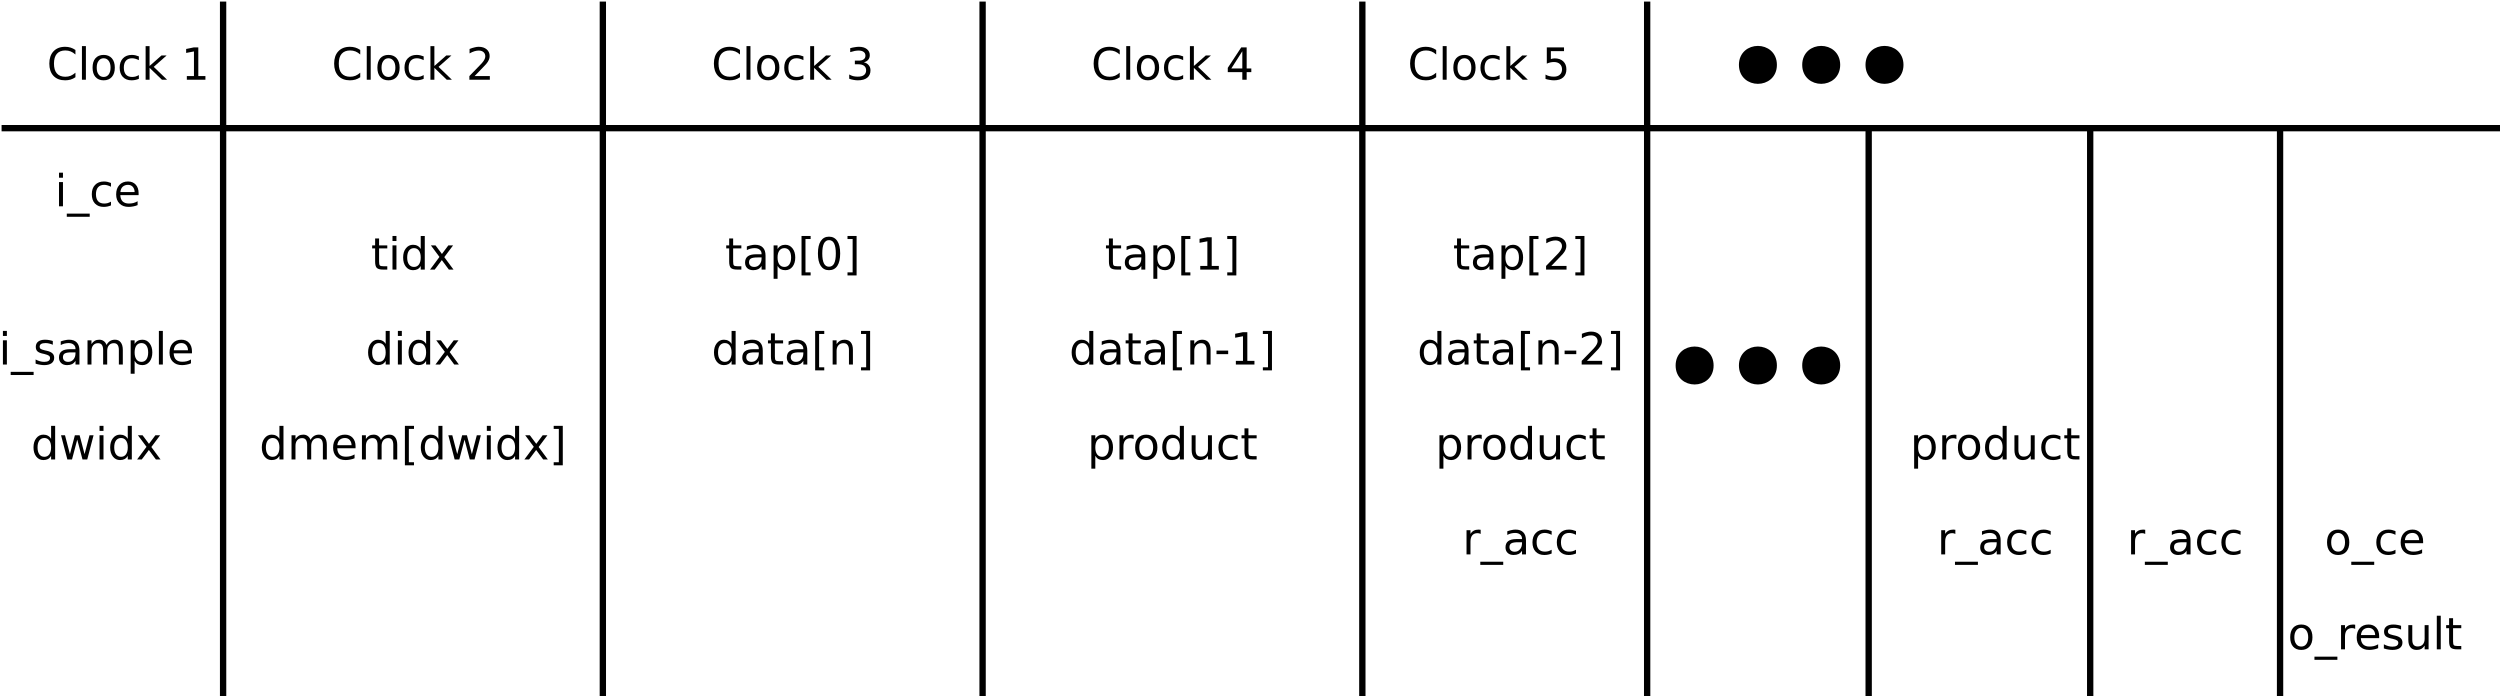 <?xml version="1.0" encoding="UTF-8"?>
<svg xmlns="http://www.w3.org/2000/svg" xmlns:xlink="http://www.w3.org/1999/xlink" width="395pt" height="110pt" viewBox="0 0 395 110" version="1.1">
<defs>
<g>
<symbol overflow="visible" id="glyph0-0">
<path style="stroke:none;" d="M 0.344 1.234 L 0.344 -4.938 L 3.844 -4.938 L 3.844 1.234 Z M 0.734 0.844 L 3.453 0.844 L 3.453 -4.547 L 0.734 -4.547 Z M 0.734 0.844 "/>
</symbol>
<symbol overflow="visible" id="glyph0-1">
<path style="stroke:none;" d="M 0.656 -3.828 L 1.281 -3.828 L 1.281 0 L 0.656 0 Z M 0.656 -5.312 L 1.281 -5.312 L 1.281 -4.516 L 0.656 -4.516 Z M 0.656 -5.312 "/>
</symbol>
<symbol overflow="visible" id="glyph0-2">
<path style="stroke:none;" d="M 3.562 1.156 L 3.562 1.656 L -0.062 1.656 L -0.062 1.156 Z M 3.562 1.156 "/>
</symbol>
<symbol overflow="visible" id="glyph0-3">
<path style="stroke:none;" d="M 3.422 -3.688 L 3.422 -3.094 C 3.234 -3.188 3.051 -3.258 2.875 -3.312 C 2.695 -3.363 2.52 -3.391 2.344 -3.391 C 1.926 -3.391 1.602 -3.258 1.375 -3 C 1.156 -2.738 1.047 -2.375 1.047 -1.906 C 1.047 -1.438 1.156 -1.07 1.375 -0.812 C 1.602 -0.562 1.926 -0.438 2.344 -0.438 C 2.52 -0.438 2.695 -0.457 2.875 -0.5 C 3.051 -0.551 3.234 -0.629 3.422 -0.734 L 3.422 -0.141 C 3.242 -0.066 3.062 -0.008 2.875 0.031 C 2.688 0.07 2.484 0.094 2.266 0.094 C 1.691 0.094 1.234 -0.082 0.891 -0.438 C 0.555 -0.801 0.391 -1.289 0.391 -1.906 C 0.391 -2.531 0.562 -3.02 0.906 -3.375 C 1.25 -3.738 1.719 -3.922 2.312 -3.922 C 2.5 -3.922 2.688 -3.898 2.875 -3.859 C 3.062 -3.816 3.242 -3.758 3.422 -3.688 Z M 3.422 -3.688 "/>
</symbol>
<symbol overflow="visible" id="glyph0-4">
<path style="stroke:none;" d="M 3.938 -2.078 L 3.938 -1.766 L 1.047 -1.766 C 1.066 -1.328 1.191 -0.992 1.422 -0.766 C 1.66 -0.547 1.988 -0.438 2.406 -0.438 C 2.645 -0.438 2.879 -0.461 3.109 -0.516 C 3.336 -0.578 3.562 -0.672 3.781 -0.797 L 3.781 -0.188 C 3.562 -0.094 3.332 -0.023 3.094 0.016 C 2.852 0.066 2.613 0.094 2.375 0.094 C 1.758 0.094 1.273 -0.082 0.922 -0.438 C 0.566 -0.789 0.391 -1.27 0.391 -1.875 C 0.391 -2.5 0.555 -2.992 0.891 -3.359 C 1.234 -3.734 1.691 -3.922 2.266 -3.922 C 2.773 -3.922 3.18 -3.754 3.484 -3.422 C 3.785 -3.086 3.938 -2.641 3.938 -2.078 Z M 3.312 -2.25 C 3.301 -2.594 3.203 -2.867 3.016 -3.078 C 2.828 -3.285 2.578 -3.391 2.266 -3.391 C 1.922 -3.391 1.641 -3.289 1.422 -3.094 C 1.211 -2.895 1.094 -2.613 1.062 -2.25 Z M 3.312 -2.25 "/>
</symbol>
<symbol overflow="visible" id="glyph0-5">
<path style="stroke:none;" d="M 3.094 -3.719 L 3.094 -3.125 C 2.914 -3.207 2.734 -3.27 2.547 -3.312 C 2.359 -3.363 2.16 -3.391 1.953 -3.391 C 1.641 -3.391 1.406 -3.344 1.25 -3.25 C 1.094 -3.156 1.016 -3.008 1.016 -2.812 C 1.016 -2.664 1.066 -2.551 1.172 -2.469 C 1.285 -2.395 1.516 -2.316 1.859 -2.234 L 2.078 -2.188 C 2.516 -2.094 2.828 -1.957 3.016 -1.781 C 3.211 -1.613 3.312 -1.375 3.312 -1.062 C 3.312 -0.695 3.172 -0.41 2.891 -0.203 C 2.609 -0.004 2.219 0.094 1.719 0.094 C 1.52 0.094 1.305 0.07 1.078 0.031 C 0.859 0 0.625 -0.055 0.375 -0.141 L 0.375 -0.797 C 0.613 -0.672 0.844 -0.578 1.062 -0.516 C 1.289 -0.453 1.516 -0.422 1.734 -0.422 C 2.035 -0.422 2.266 -0.473 2.422 -0.578 C 2.578 -0.68 2.656 -0.828 2.656 -1.016 C 2.656 -1.18 2.598 -1.305 2.484 -1.391 C 2.367 -1.484 2.117 -1.578 1.734 -1.672 L 1.516 -1.719 C 1.117 -1.801 0.832 -1.926 0.656 -2.094 C 0.488 -2.258 0.406 -2.492 0.406 -2.797 C 0.406 -3.148 0.531 -3.426 0.781 -3.625 C 1.039 -3.82 1.406 -3.922 1.875 -3.922 C 2.102 -3.922 2.32 -3.898 2.531 -3.859 C 2.738 -3.828 2.926 -3.781 3.094 -3.719 Z M 3.094 -3.719 "/>
</symbol>
<symbol overflow="visible" id="glyph0-6">
<path style="stroke:none;" d="M 2.406 -1.922 C 1.895 -1.922 1.539 -1.863 1.344 -1.75 C 1.145 -1.633 1.047 -1.438 1.047 -1.156 C 1.047 -0.938 1.117 -0.758 1.266 -0.625 C 1.41 -0.488 1.613 -0.422 1.875 -0.422 C 2.219 -0.422 2.492 -0.547 2.703 -0.797 C 2.922 -1.047 3.031 -1.375 3.031 -1.781 L 3.031 -1.922 Z M 3.656 -2.188 L 3.656 0 L 3.031 0 L 3.031 -0.578 C 2.883 -0.348 2.703 -0.176 2.484 -0.062 C 2.273 0.039 2.016 0.094 1.703 0.094 C 1.305 0.094 0.992 -0.016 0.766 -0.234 C 0.535 -0.453 0.422 -0.742 0.422 -1.109 C 0.422 -1.547 0.562 -1.875 0.844 -2.094 C 1.133 -2.312 1.566 -2.422 2.141 -2.422 L 3.031 -2.422 L 3.031 -2.484 C 3.031 -2.766 2.93 -2.984 2.734 -3.141 C 2.547 -3.305 2.281 -3.391 1.938 -3.391 C 1.719 -3.391 1.504 -3.363 1.297 -3.312 C 1.086 -3.258 0.891 -3.18 0.703 -3.078 L 0.703 -3.656 C 0.93 -3.738 1.156 -3.801 1.375 -3.844 C 1.594 -3.895 1.801 -3.922 2 -3.922 C 2.551 -3.922 2.961 -3.773 3.234 -3.484 C 3.516 -3.203 3.656 -2.77 3.656 -2.188 Z M 3.656 -2.188 "/>
</symbol>
<symbol overflow="visible" id="glyph0-7">
<path style="stroke:none;" d="M 3.641 -3.094 C 3.797 -3.375 3.984 -3.582 4.203 -3.719 C 4.422 -3.852 4.68 -3.922 4.984 -3.922 C 5.379 -3.922 5.68 -3.781 5.891 -3.5 C 6.109 -3.219 6.219 -2.82 6.219 -2.312 L 6.219 0 L 5.594 0 L 5.594 -2.297 C 5.594 -2.66 5.523 -2.93 5.391 -3.109 C 5.266 -3.285 5.066 -3.375 4.797 -3.375 C 4.473 -3.375 4.219 -3.266 4.031 -3.047 C 3.844 -2.828 3.75 -2.531 3.75 -2.156 L 3.75 0 L 3.109 0 L 3.109 -2.297 C 3.109 -2.66 3.039 -2.93 2.906 -3.109 C 2.781 -3.285 2.582 -3.375 2.312 -3.375 C 1.988 -3.375 1.734 -3.266 1.547 -3.047 C 1.359 -2.828 1.266 -2.531 1.266 -2.156 L 1.266 0 L 0.641 0 L 0.641 -3.828 L 1.266 -3.828 L 1.266 -3.234 C 1.41 -3.461 1.582 -3.633 1.781 -3.75 C 1.977 -3.863 2.219 -3.922 2.5 -3.922 C 2.781 -3.922 3.016 -3.848 3.203 -3.703 C 3.398 -3.566 3.547 -3.363 3.641 -3.094 Z M 3.641 -3.094 "/>
</symbol>
<symbol overflow="visible" id="glyph0-8">
<path style="stroke:none;" d="M 1.266 -0.578 L 1.266 1.453 L 0.641 1.453 L 0.641 -3.828 L 1.266 -3.828 L 1.266 -3.25 C 1.398 -3.477 1.566 -3.645 1.766 -3.75 C 1.973 -3.863 2.211 -3.922 2.484 -3.922 C 2.953 -3.922 3.332 -3.734 3.625 -3.359 C 3.914 -2.992 4.062 -2.508 4.062 -1.906 C 4.062 -1.312 3.914 -0.828 3.625 -0.453 C 3.332 -0.086 2.953 0.094 2.484 0.094 C 2.211 0.094 1.973 0.039 1.766 -0.062 C 1.566 -0.176 1.398 -0.348 1.266 -0.578 Z M 3.406 -1.906 C 3.406 -2.375 3.312 -2.738 3.125 -3 C 2.938 -3.258 2.676 -3.391 2.344 -3.391 C 2.008 -3.391 1.742 -3.258 1.547 -3 C 1.359 -2.738 1.266 -2.375 1.266 -1.906 C 1.266 -1.445 1.359 -1.082 1.547 -0.812 C 1.742 -0.551 2.008 -0.422 2.344 -0.422 C 2.676 -0.422 2.938 -0.551 3.125 -0.812 C 3.312 -1.082 3.406 -1.445 3.406 -1.906 Z M 3.406 -1.906 "/>
</symbol>
<symbol overflow="visible" id="glyph0-9">
<path style="stroke:none;" d="M 0.656 -5.312 L 1.281 -5.312 L 1.281 0 L 0.656 0 Z M 0.656 -5.312 "/>
</symbol>
<symbol overflow="visible" id="glyph0-10">
<path style="stroke:none;" d="M 1.281 -4.922 L 1.281 -3.828 L 2.578 -3.828 L 2.578 -3.344 L 1.281 -3.344 L 1.281 -1.266 C 1.281 -0.953 1.32 -0.75 1.406 -0.656 C 1.488 -0.57 1.664 -0.531 1.938 -0.531 L 2.578 -0.531 L 2.578 0 L 1.938 0 C 1.445 0 1.109 -0.086 0.922 -0.266 C 0.742 -0.453 0.656 -0.785 0.656 -1.266 L 0.656 -3.344 L 0.188 -3.344 L 0.188 -3.828 L 0.656 -3.828 L 0.656 -4.922 Z M 1.281 -4.922 "/>
</symbol>
<symbol overflow="visible" id="glyph0-11">
<path style="stroke:none;" d="M 3.172 -3.25 L 3.172 -5.312 L 3.812 -5.312 L 3.812 0 L 3.172 0 L 3.172 -0.578 C 3.047 -0.348 2.879 -0.176 2.672 -0.062 C 2.473 0.039 2.234 0.094 1.953 0.094 C 1.492 0.094 1.117 -0.086 0.828 -0.453 C 0.535 -0.828 0.391 -1.312 0.391 -1.906 C 0.391 -2.508 0.535 -2.992 0.828 -3.359 C 1.117 -3.734 1.492 -3.922 1.953 -3.922 C 2.234 -3.922 2.473 -3.863 2.672 -3.75 C 2.879 -3.645 3.047 -3.477 3.172 -3.25 Z M 1.031 -1.906 C 1.031 -1.445 1.125 -1.082 1.312 -0.812 C 1.508 -0.551 1.773 -0.422 2.109 -0.422 C 2.441 -0.422 2.703 -0.551 2.891 -0.812 C 3.078 -1.082 3.172 -1.445 3.172 -1.906 C 3.172 -2.375 3.078 -2.738 2.891 -3 C 2.703 -3.258 2.441 -3.391 2.109 -3.391 C 1.773 -3.391 1.508 -3.258 1.312 -3 C 1.125 -2.738 1.031 -2.375 1.031 -1.906 Z M 1.031 -1.906 "/>
</symbol>
<symbol overflow="visible" id="glyph0-12">
<path style="stroke:none;" d="M 3.844 -3.828 L 2.453 -1.969 L 3.906 0 L 3.172 0 L 2.062 -1.5 L 0.938 0 L 0.203 0 L 1.688 -2 L 0.328 -3.828 L 1.062 -3.828 L 2.078 -2.469 L 3.094 -3.828 Z M 3.844 -3.828 "/>
</symbol>
<symbol overflow="visible" id="glyph0-13">
<path style="stroke:none;" d="M 0.609 -5.312 L 2.047 -5.312 L 2.047 -4.828 L 1.234 -4.828 L 1.234 0.438 L 2.047 0.438 L 2.047 0.922 L 0.609 0.922 Z M 0.609 -5.312 "/>
</symbol>
<symbol overflow="visible" id="glyph0-14">
<path style="stroke:none;" d="M 0.297 -3.828 L 0.922 -3.828 L 1.703 -0.844 L 2.484 -3.828 L 3.234 -3.828 L 4.016 -0.844 L 4.797 -3.828 L 5.438 -3.828 L 4.438 0 L 3.688 0 L 2.859 -3.141 L 2.031 0 L 1.297 0 Z M 0.297 -3.828 "/>
</symbol>
<symbol overflow="visible" id="glyph0-15">
<path style="stroke:none;" d="M 2.125 -5.312 L 2.125 0.922 L 0.688 0.922 L 0.688 0.438 L 1.5 0.438 L 1.5 -4.828 L 0.688 -4.828 L 0.688 -5.312 Z M 2.125 -5.312 "/>
</symbol>
<symbol overflow="visible" id="glyph0-16">
<path style="stroke:none;" d="M 2.219 -4.656 C 1.863 -4.656 1.598 -4.477 1.422 -4.125 C 1.242 -3.77 1.156 -3.242 1.156 -2.547 C 1.156 -1.848 1.242 -1.32 1.422 -0.969 C 1.598 -0.625 1.863 -0.453 2.219 -0.453 C 2.582 -0.453 2.852 -0.625 3.031 -0.969 C 3.207 -1.32 3.297 -1.848 3.297 -2.547 C 3.297 -3.242 3.207 -3.77 3.031 -4.125 C 2.852 -4.477 2.582 -4.656 2.219 -4.656 Z M 2.219 -5.203 C 2.789 -5.203 3.227 -4.973 3.531 -4.516 C 3.832 -4.066 3.984 -3.41 3.984 -2.547 C 3.984 -1.691 3.832 -1.035 3.531 -0.578 C 3.227 -0.129 2.789 0.094 2.219 0.094 C 1.656 0.094 1.223 -0.129 0.922 -0.578 C 0.617 -1.035 0.469 -1.691 0.469 -2.547 C 0.469 -3.41 0.617 -4.066 0.922 -4.516 C 1.223 -4.973 1.656 -5.203 2.219 -5.203 Z M 2.219 -5.203 "/>
</symbol>
<symbol overflow="visible" id="glyph0-17">
<path style="stroke:none;" d="M 3.844 -2.312 L 3.844 0 L 3.219 0 L 3.219 -2.297 C 3.219 -2.648 3.145 -2.914 3 -3.094 C 2.863 -3.281 2.648 -3.375 2.359 -3.375 C 2.023 -3.375 1.758 -3.266 1.562 -3.047 C 1.363 -2.828 1.266 -2.531 1.266 -2.156 L 1.266 0 L 0.641 0 L 0.641 -3.828 L 1.266 -3.828 L 1.266 -3.234 C 1.422 -3.461 1.598 -3.633 1.797 -3.75 C 2.004 -3.863 2.238 -3.922 2.5 -3.922 C 2.945 -3.922 3.281 -3.785 3.5 -3.516 C 3.727 -3.242 3.844 -2.844 3.844 -2.312 Z M 3.844 -2.312 "/>
</symbol>
<symbol overflow="visible" id="glyph0-18">
<path style="stroke:none;" d="M 0.875 -0.578 L 2 -0.578 L 2 -4.469 L 0.766 -4.234 L 0.766 -4.859 L 1.984 -5.109 L 2.688 -5.109 L 2.688 -0.578 L 3.812 -0.578 L 3.812 0 L 0.875 0 Z M 0.875 -0.578 "/>
</symbol>
<symbol overflow="visible" id="glyph0-19">
<path style="stroke:none;" d="M 0.344 -2.203 L 2.188 -2.203 L 2.188 -1.641 L 0.344 -1.641 Z M 0.344 -2.203 "/>
</symbol>
<symbol overflow="visible" id="glyph0-20">
<path style="stroke:none;" d="M 2.875 -3.234 C 2.801 -3.273 2.723 -3.305 2.641 -3.328 C 2.555 -3.348 2.469 -3.359 2.375 -3.359 C 2.02 -3.359 1.742 -3.242 1.547 -3.016 C 1.359 -2.785 1.266 -2.453 1.266 -2.016 L 1.266 0 L 0.641 0 L 0.641 -3.828 L 1.266 -3.828 L 1.266 -3.234 C 1.398 -3.461 1.57 -3.633 1.781 -3.75 C 2 -3.863 2.258 -3.922 2.562 -3.922 C 2.602 -3.922 2.648 -3.914 2.703 -3.906 C 2.754 -3.906 2.812 -3.898 2.875 -3.891 Z M 2.875 -3.234 "/>
</symbol>
<symbol overflow="visible" id="glyph0-21">
<path style="stroke:none;" d="M 2.141 -3.391 C 1.805 -3.391 1.539 -3.254 1.344 -2.984 C 1.145 -2.723 1.047 -2.363 1.047 -1.906 C 1.047 -1.445 1.145 -1.086 1.344 -0.828 C 1.539 -0.566 1.805 -0.438 2.141 -0.438 C 2.473 -0.438 2.738 -0.566 2.938 -0.828 C 3.133 -1.098 3.234 -1.457 3.234 -1.906 C 3.234 -2.363 3.133 -2.723 2.938 -2.984 C 2.738 -3.254 2.473 -3.391 2.141 -3.391 Z M 2.141 -3.922 C 2.691 -3.922 3.125 -3.742 3.438 -3.391 C 3.75 -3.035 3.906 -2.539 3.906 -1.906 C 3.906 -1.281 3.75 -0.789 3.438 -0.438 C 3.125 -0.082 2.691 0.094 2.141 0.094 C 1.586 0.094 1.156 -0.082 0.844 -0.438 C 0.539 -0.789 0.391 -1.281 0.391 -1.906 C 0.391 -2.539 0.539 -3.035 0.844 -3.391 C 1.156 -3.742 1.586 -3.922 2.141 -3.922 Z M 2.141 -3.922 "/>
</symbol>
<symbol overflow="visible" id="glyph0-22">
<path style="stroke:none;" d="M 0.594 -1.516 L 0.594 -3.828 L 1.219 -3.828 L 1.219 -1.531 C 1.219 -1.164 1.285 -0.895 1.422 -0.719 C 1.566 -0.539 1.785 -0.453 2.078 -0.453 C 2.41 -0.453 2.676 -0.555 2.875 -0.766 C 3.07 -0.984 3.172 -1.281 3.172 -1.656 L 3.172 -3.828 L 3.797 -3.828 L 3.797 0 L 3.172 0 L 3.172 -0.594 C 3.016 -0.352 2.836 -0.176 2.641 -0.062 C 2.441 0.039 2.207 0.094 1.938 0.094 C 1.5 0.094 1.164 -0.039 0.938 -0.312 C 0.707 -0.582 0.594 -0.984 0.594 -1.516 Z M 2.172 -3.922 Z M 2.172 -3.922 "/>
</symbol>
<symbol overflow="visible" id="glyph0-23">
<path style="stroke:none;" d="M 1.344 -0.578 L 3.75 -0.578 L 3.75 0 L 0.516 0 L 0.516 -0.578 C 0.773 -0.848 1.129 -1.211 1.578 -1.672 C 2.035 -2.129 2.32 -2.426 2.438 -2.562 C 2.656 -2.801 2.805 -3.008 2.891 -3.188 C 2.984 -3.363 3.031 -3.531 3.031 -3.688 C 3.031 -3.969 2.938 -4.191 2.75 -4.359 C 2.562 -4.523 2.312 -4.609 2 -4.609 C 1.781 -4.609 1.551 -4.57 1.312 -4.5 C 1.07 -4.426 0.816 -4.312 0.547 -4.156 L 0.547 -4.859 C 0.828 -4.973 1.086 -5.055 1.328 -5.109 C 1.566 -5.172 1.785 -5.203 1.984 -5.203 C 2.516 -5.203 2.938 -5.066 3.25 -4.797 C 3.562 -4.535 3.719 -4.18 3.719 -3.734 C 3.719 -3.523 3.676 -3.328 3.594 -3.141 C 3.52 -2.953 3.379 -2.734 3.172 -2.484 C 3.117 -2.41 2.938 -2.219 2.625 -1.906 C 2.32 -1.594 1.895 -1.148 1.344 -0.578 Z M 1.344 -0.578 "/>
</symbol>
<symbol overflow="visible" id="glyph0-24">
<path style="stroke:none;" d="M 4.516 -4.703 L 4.516 -3.984 C 4.273 -4.203 4.023 -4.363 3.766 -4.469 C 3.504 -4.57 3.223 -4.625 2.922 -4.625 C 2.336 -4.625 1.891 -4.445 1.578 -4.094 C 1.273 -3.738 1.125 -3.223 1.125 -2.547 C 1.125 -1.867 1.273 -1.352 1.578 -1 C 1.891 -0.645 2.336 -0.469 2.922 -0.469 C 3.223 -0.469 3.504 -0.52 3.766 -0.625 C 4.023 -0.738 4.273 -0.898 4.516 -1.109 L 4.516 -0.391 C 4.266 -0.223 4.004 -0.098 3.734 -0.016 C 3.473 0.055 3.191 0.094 2.891 0.094 C 2.109 0.094 1.492 -0.141 1.047 -0.609 C 0.609 -1.078 0.391 -1.723 0.391 -2.547 C 0.391 -3.367 0.609 -4.016 1.047 -4.484 C 1.492 -4.961 2.109 -5.203 2.891 -5.203 C 3.191 -5.203 3.477 -5.16 3.75 -5.078 C 4.02 -4.992 4.273 -4.867 4.516 -4.703 Z M 4.516 -4.703 "/>
</symbol>
<symbol overflow="visible" id="glyph0-25">
<path style="stroke:none;" d="M 0.641 -5.312 L 1.266 -5.312 L 1.266 -2.172 L 3.141 -3.828 L 3.953 -3.828 L 1.922 -2.031 L 4.031 0 L 3.219 0 L 1.266 -1.875 L 1.266 0 L 0.641 0 Z M 0.641 -5.312 "/>
</symbol>
<symbol overflow="visible" id="glyph0-26">
<path style="stroke:none;" d=""/>
</symbol>
<symbol overflow="visible" id="glyph0-27">
<path style="stroke:none;" d="M 2.844 -2.75 C 3.176 -2.676 3.43 -2.523 3.609 -2.297 C 3.797 -2.078 3.891 -1.805 3.891 -1.484 C 3.891 -0.984 3.719 -0.594 3.375 -0.312 C 3.031 -0.039 2.535 0.094 1.891 0.094 C 1.68 0.094 1.461 0.07 1.234 0.031 C 1.004 -0.008 0.77 -0.07 0.531 -0.156 L 0.531 -0.828 C 0.727 -0.711 0.938 -0.625 1.156 -0.562 C 1.383 -0.508 1.625 -0.484 1.875 -0.484 C 2.312 -0.484 2.641 -0.566 2.859 -0.734 C 3.086 -0.91 3.203 -1.16 3.203 -1.484 C 3.203 -1.785 3.098 -2.02 2.891 -2.188 C 2.68 -2.352 2.391 -2.438 2.016 -2.438 L 1.422 -2.438 L 1.422 -3.016 L 2.031 -3.016 C 2.375 -3.016 2.633 -3.082 2.812 -3.219 C 3 -3.352 3.094 -3.547 3.094 -3.797 C 3.094 -4.055 3 -4.254 2.812 -4.391 C 2.625 -4.535 2.359 -4.609 2.016 -4.609 C 1.816 -4.609 1.609 -4.586 1.391 -4.547 C 1.18 -4.504 0.945 -4.441 0.688 -4.359 L 0.688 -4.984 C 0.945 -5.055 1.191 -5.109 1.422 -5.141 C 1.648 -5.18 1.867 -5.203 2.078 -5.203 C 2.598 -5.203 3.008 -5.082 3.312 -4.844 C 3.625 -4.602 3.781 -4.281 3.781 -3.875 C 3.781 -3.594 3.695 -3.352 3.531 -3.156 C 3.363 -2.957 3.133 -2.82 2.844 -2.75 Z M 2.844 -2.75 "/>
</symbol>
<symbol overflow="visible" id="glyph0-28">
<path style="stroke:none;" d="M 2.641 -4.5 L 0.906 -1.781 L 2.641 -1.781 Z M 2.469 -5.109 L 3.328 -5.109 L 3.328 -1.781 L 4.062 -1.781 L 4.062 -1.203 L 3.328 -1.203 L 3.328 0 L 2.641 0 L 2.641 -1.203 L 0.344 -1.203 L 0.344 -1.875 Z M 2.469 -5.109 "/>
</symbol>
<symbol overflow="visible" id="glyph0-29">
<path style="stroke:none;" d="M 0.75 -5.109 L 3.469 -5.109 L 3.469 -4.516 L 1.391 -4.516 L 1.391 -3.266 C 1.484 -3.305 1.582 -3.332 1.688 -3.344 C 1.789 -3.363 1.891 -3.375 1.984 -3.375 C 2.555 -3.375 3.008 -3.219 3.344 -2.906 C 3.676 -2.594 3.844 -2.172 3.844 -1.641 C 3.844 -1.086 3.672 -0.66 3.328 -0.359 C 2.984 -0.055 2.504 0.094 1.891 0.094 C 1.672 0.094 1.445 0.07 1.219 0.031 C 1 0 0.773 -0.051 0.547 -0.125 L 0.547 -0.812 C 0.742 -0.695 0.953 -0.613 1.172 -0.562 C 1.391 -0.508 1.625 -0.484 1.875 -0.484 C 2.27 -0.484 2.582 -0.586 2.812 -0.797 C 3.039 -1.004 3.156 -1.285 3.156 -1.641 C 3.156 -1.992 3.039 -2.273 2.812 -2.484 C 2.582 -2.691 2.27 -2.797 1.875 -2.797 C 1.688 -2.797 1.5 -2.773 1.312 -2.734 C 1.133 -2.691 0.945 -2.629 0.75 -2.547 Z M 0.75 -5.109 "/>
</symbol>
</g>
</defs>
<g id="surface190168">
<rect x="0" y="0" width="395" height="110" style="fill:rgb(100%,100%,100%);fill-opacity:1;stroke:none;"/>
<g style="fill:rgb(0%,0%,0%);fill-opacity:1;">
  <use xlink:href="#glyph0-1" x="8.668" y="32.596"/>
  <use xlink:href="#glyph0-2" x="10.613" y="32.596"/>
  <use xlink:href="#glyph0-3" x="14.113" y="32.596"/>
  <use xlink:href="#glyph0-4" x="17.961" y="32.596"/>
</g>
<g style="fill:rgb(0%,0%,0%);fill-opacity:1;">
  <use xlink:href="#glyph0-1" x="-0.195" y="57.596"/>
  <use xlink:href="#glyph0-2" x="1.75" y="57.596"/>
  <use xlink:href="#glyph0-5" x="5.25" y="57.596"/>
  <use xlink:href="#glyph0-6" x="8.897" y="57.596"/>
  <use xlink:href="#glyph0-7" x="13.186" y="57.596"/>
  <use xlink:href="#glyph0-8" x="20.005" y="57.596"/>
  <use xlink:href="#glyph0-9" x="24.448" y="57.596"/>
  <use xlink:href="#glyph0-4" x="26.393" y="57.596"/>
</g>
<g style="fill:rgb(0%,0%,0%);fill-opacity:1;">
  <use xlink:href="#glyph0-10" x="58.613" y="42.596"/>
  <use xlink:href="#glyph0-1" x="61.358" y="42.596"/>
  <use xlink:href="#glyph0-11" x="63.303" y="42.596"/>
  <use xlink:href="#glyph0-12" x="67.746" y="42.596"/>
</g>
<g style="fill:rgb(0%,0%,0%);fill-opacity:1;">
  <use xlink:href="#glyph0-11" x="57.766" y="57.596"/>
  <use xlink:href="#glyph0-1" x="62.209" y="57.596"/>
  <use xlink:href="#glyph0-11" x="64.154" y="57.596"/>
  <use xlink:href="#glyph0-12" x="68.597" y="57.596"/>
</g>
<g style="fill:rgb(0%,0%,0%);fill-opacity:1;">
  <use xlink:href="#glyph0-11" x="40.977" y="72.596"/>
  <use xlink:href="#glyph0-7" x="45.42" y="72.596"/>
  <use xlink:href="#glyph0-4" x="52.239" y="72.596"/>
  <use xlink:href="#glyph0-7" x="56.545" y="72.596"/>
  <use xlink:href="#glyph0-13" x="63.364" y="72.596"/>
  <use xlink:href="#glyph0-11" x="66.095" y="72.596"/>
  <use xlink:href="#glyph0-14" x="70.539" y="72.596"/>
  <use xlink:href="#glyph0-1" x="76.264" y="72.596"/>
  <use xlink:href="#glyph0-11" x="78.209" y="72.596"/>
  <use xlink:href="#glyph0-12" x="82.652" y="72.596"/>
  <use xlink:href="#glyph0-15" x="86.795" y="72.596"/>
</g>
<g style="fill:rgb(0%,0%,0%);fill-opacity:1;">
  <use xlink:href="#glyph0-11" x="4.902" y="72.596"/>
  <use xlink:href="#glyph0-14" x="9.346" y="72.596"/>
  <use xlink:href="#glyph0-1" x="15.071" y="72.596"/>
  <use xlink:href="#glyph0-11" x="17.016" y="72.596"/>
  <use xlink:href="#glyph0-12" x="21.459" y="72.596"/>
</g>
<g style="fill:rgb(0%,0%,0%);fill-opacity:1;">
  <use xlink:href="#glyph0-10" x="114.555" y="42.596"/>
  <use xlink:href="#glyph0-6" x="117.299" y="42.596"/>
  <use xlink:href="#glyph0-8" x="121.589" y="42.596"/>
  <use xlink:href="#glyph0-13" x="126.032" y="42.596"/>
  <use xlink:href="#glyph0-16" x="128.763" y="42.596"/>
  <use xlink:href="#glyph0-15" x="133.217" y="42.596"/>
</g>
<g style="fill:rgb(0%,0%,0%);fill-opacity:1;">
  <use xlink:href="#glyph0-11" x="112.418" y="57.596"/>
  <use xlink:href="#glyph0-6" x="116.861" y="57.596"/>
  <use xlink:href="#glyph0-10" x="121.151" y="57.596"/>
  <use xlink:href="#glyph0-6" x="123.895" y="57.596"/>
  <use xlink:href="#glyph0-13" x="128.185" y="57.596"/>
  <use xlink:href="#glyph0-17" x="130.916" y="57.596"/>
  <use xlink:href="#glyph0-15" x="135.353" y="57.596"/>
</g>
<g style="fill:rgb(0%,0%,0%);fill-opacity:1;">
  <use xlink:href="#glyph0-10" x="174.555" y="42.596"/>
  <use xlink:href="#glyph0-6" x="177.299" y="42.596"/>
  <use xlink:href="#glyph0-8" x="181.589" y="42.596"/>
  <use xlink:href="#glyph0-13" x="186.032" y="42.596"/>
  <use xlink:href="#glyph0-18" x="188.763" y="42.596"/>
  <use xlink:href="#glyph0-15" x="193.217" y="42.596"/>
</g>
<g style="fill:rgb(0%,0%,0%);fill-opacity:1;">
  <use xlink:href="#glyph0-11" x="168.93" y="57.596"/>
  <use xlink:href="#glyph0-6" x="173.373" y="57.596"/>
  <use xlink:href="#glyph0-10" x="177.663" y="57.596"/>
  <use xlink:href="#glyph0-6" x="180.407" y="57.596"/>
  <use xlink:href="#glyph0-13" x="184.697" y="57.596"/>
  <use xlink:href="#glyph0-17" x="187.428" y="57.596"/>
  <use xlink:href="#glyph0-19" x="191.864" y="57.596"/>
  <use xlink:href="#glyph0-18" x="194.39" y="57.596"/>
  <use xlink:href="#glyph0-15" x="198.844" y="57.596"/>
</g>
<g style="fill:rgb(0%,0%,0%);fill-opacity:1;">
  <use xlink:href="#glyph0-8" x="171.793" y="72.596"/>
  <use xlink:href="#glyph0-20" x="176.236" y="72.596"/>
  <use xlink:href="#glyph0-21" x="178.961" y="72.596"/>
  <use xlink:href="#glyph0-11" x="183.243" y="72.596"/>
  <use xlink:href="#glyph0-22" x="187.687" y="72.596"/>
  <use xlink:href="#glyph0-3" x="192.123" y="72.596"/>
  <use xlink:href="#glyph0-10" x="195.972" y="72.596"/>
</g>
<g style="fill:rgb(0%,0%,0%);fill-opacity:1;">
  <use xlink:href="#glyph0-10" x="229.555" y="42.596"/>
  <use xlink:href="#glyph0-6" x="232.299" y="42.596"/>
  <use xlink:href="#glyph0-8" x="236.589" y="42.596"/>
  <use xlink:href="#glyph0-13" x="241.032" y="42.596"/>
  <use xlink:href="#glyph0-23" x="243.763" y="42.596"/>
  <use xlink:href="#glyph0-15" x="248.217" y="42.596"/>
</g>
<g style="fill:rgb(0%,0%,0%);fill-opacity:1;">
  <use xlink:href="#glyph0-11" x="223.93" y="57.596"/>
  <use xlink:href="#glyph0-6" x="228.373" y="57.596"/>
  <use xlink:href="#glyph0-10" x="232.663" y="57.596"/>
  <use xlink:href="#glyph0-6" x="235.407" y="57.596"/>
  <use xlink:href="#glyph0-13" x="239.697" y="57.596"/>
  <use xlink:href="#glyph0-17" x="242.428" y="57.596"/>
  <use xlink:href="#glyph0-19" x="246.864" y="57.596"/>
  <use xlink:href="#glyph0-23" x="249.39" y="57.596"/>
  <use xlink:href="#glyph0-15" x="253.844" y="57.596"/>
</g>
<g style="fill:rgb(0%,0%,0%);fill-opacity:1;">
  <use xlink:href="#glyph0-8" x="226.793" y="72.596"/>
  <use xlink:href="#glyph0-20" x="231.236" y="72.596"/>
  <use xlink:href="#glyph0-21" x="233.961" y="72.596"/>
  <use xlink:href="#glyph0-11" x="238.243" y="72.596"/>
  <use xlink:href="#glyph0-22" x="242.687" y="72.596"/>
  <use xlink:href="#glyph0-3" x="247.123" y="72.596"/>
  <use xlink:href="#glyph0-10" x="250.972" y="72.596"/>
</g>
<g style="fill:rgb(0%,0%,0%);fill-opacity:1;">
  <use xlink:href="#glyph0-20" x="231.07" y="87.596"/>
  <use xlink:href="#glyph0-2" x="233.948" y="87.596"/>
  <use xlink:href="#glyph0-6" x="237.448" y="87.596"/>
  <use xlink:href="#glyph0-3" x="241.738" y="87.596"/>
  <use xlink:href="#glyph0-3" x="245.586" y="87.596"/>
</g>
<path style="fill:none;stroke-width:0.2;stroke-linecap:butt;stroke-linejoin:miter;stroke:rgb(0%,0%,0%);stroke-opacity:1;stroke-miterlimit:10;" d="M 7 0 L 7 22 " transform="matrix(5,0,0,5,0.25,0.25)"/>
<path style="fill:none;stroke-width:0.2;stroke-linecap:butt;stroke-linejoin:miter;stroke:rgb(0%,0%,0%);stroke-opacity:1;stroke-miterlimit:10;" d="M 19 0 L 19 22 " transform="matrix(5,0,0,5,0.25,0.25)"/>
<path style="fill:none;stroke-width:0.2;stroke-linecap:butt;stroke-linejoin:miter;stroke:rgb(0%,0%,0%);stroke-opacity:1;stroke-miterlimit:10;" d="M 31 0 L 31 22 " transform="matrix(5,0,0,5,0.25,0.25)"/>
<path style="fill:none;stroke-width:0.2;stroke-linecap:butt;stroke-linejoin:miter;stroke:rgb(0%,0%,0%);stroke-opacity:1;stroke-miterlimit:10;" d="M 43 0 L 43 22 " transform="matrix(5,0,0,5,0.25,0.25)"/>
<path style="fill:none;stroke-width:0.2;stroke-linecap:butt;stroke-linejoin:miter;stroke:rgb(0%,0%,0%);stroke-opacity:1;stroke-miterlimit:10;" d="M 52 0 L 52 22 " transform="matrix(5,0,0,5,0.25,0.25)"/>
<path style="fill-rule:evenodd;fill:rgb(0%,0%,0%);fill-opacity:1;stroke-width:0.2;stroke-linecap:butt;stroke-linejoin:miter;stroke:rgb(0%,0%,0%);stroke-opacity:1;stroke-miterlimit:10;" d="M 54 11.5 C 54 12.166 53 12.166 53 11.5 C 53 10.834 54 10.834 54 11.5 " transform="matrix(5,0,0,5,0.25,0.25)"/>
<path style="fill-rule:evenodd;fill:rgb(0%,0%,0%);fill-opacity:1;stroke-width:0.2;stroke-linecap:butt;stroke-linejoin:miter;stroke:rgb(0%,0%,0%);stroke-opacity:1;stroke-miterlimit:10;" d="M 56 11.5 C 56 12.166 55 12.166 55 11.5 C 55 10.834 56 10.834 56 11.5 " transform="matrix(5,0,0,5,0.25,0.25)"/>
<path style="fill-rule:evenodd;fill:rgb(0%,0%,0%);fill-opacity:1;stroke-width:0.2;stroke-linecap:butt;stroke-linejoin:miter;stroke:rgb(0%,0%,0%);stroke-opacity:1;stroke-miterlimit:10;" d="M 58 11.5 C 58 12.166 57 12.166 57 11.5 C 57 10.834 58 10.834 58 11.5 " transform="matrix(5,0,0,5,0.25,0.25)"/>
<path style="fill:none;stroke-width:0.2;stroke-linecap:butt;stroke-linejoin:miter;stroke:rgb(0%,0%,0%);stroke-opacity:1;stroke-miterlimit:10;" d="M 59 4 L 59 22 " transform="matrix(5,0,0,5,0.25,0.25)"/>
<g style="fill:rgb(0%,0%,0%);fill-opacity:1;">
  <use xlink:href="#glyph0-8" x="301.793" y="72.596"/>
  <use xlink:href="#glyph0-20" x="306.236" y="72.596"/>
  <use xlink:href="#glyph0-21" x="308.961" y="72.596"/>
  <use xlink:href="#glyph0-11" x="313.243" y="72.596"/>
  <use xlink:href="#glyph0-22" x="317.687" y="72.596"/>
  <use xlink:href="#glyph0-3" x="322.123" y="72.596"/>
  <use xlink:href="#glyph0-10" x="325.972" y="72.596"/>
</g>
<g style="fill:rgb(0%,0%,0%);fill-opacity:1;">
  <use xlink:href="#glyph0-20" x="306.07" y="87.596"/>
  <use xlink:href="#glyph0-2" x="308.948" y="87.596"/>
  <use xlink:href="#glyph0-6" x="312.448" y="87.596"/>
  <use xlink:href="#glyph0-3" x="316.738" y="87.596"/>
  <use xlink:href="#glyph0-3" x="320.586" y="87.596"/>
</g>
<path style="fill:none;stroke-width:0.2;stroke-linecap:butt;stroke-linejoin:miter;stroke:rgb(0%,0%,0%);stroke-opacity:1;stroke-miterlimit:10;" d="M 66 4 L 66 22 " transform="matrix(5,0,0,5,0.25,0.25)"/>
<g style="fill:rgb(0%,0%,0%);fill-opacity:1;">
  <use xlink:href="#glyph0-20" x="336.07" y="87.596"/>
  <use xlink:href="#glyph0-2" x="338.948" y="87.596"/>
  <use xlink:href="#glyph0-6" x="342.448" y="87.596"/>
  <use xlink:href="#glyph0-3" x="346.738" y="87.596"/>
  <use xlink:href="#glyph0-3" x="350.586" y="87.596"/>
</g>
<path style="fill:none;stroke-width:0.2;stroke-linecap:butt;stroke-linejoin:miter;stroke:rgb(0%,0%,0%);stroke-opacity:1;stroke-miterlimit:10;" d="M 72 4 L 72 22 " transform="matrix(5,0,0,5,0.25,0.25)"/>
<g style="fill:rgb(0%,0%,0%);fill-opacity:1;">
  <use xlink:href="#glyph0-21" x="361.461" y="102.596"/>
  <use xlink:href="#glyph0-2" x="365.744" y="102.596"/>
  <use xlink:href="#glyph0-20" x="369.244" y="102.596"/>
  <use xlink:href="#glyph0-4" x="371.968" y="102.596"/>
  <use xlink:href="#glyph0-5" x="376.275" y="102.596"/>
  <use xlink:href="#glyph0-22" x="379.921" y="102.596"/>
  <use xlink:href="#glyph0-9" x="384.358" y="102.596"/>
  <use xlink:href="#glyph0-10" x="386.303" y="102.596"/>
</g>
<g style="fill:rgb(0%,0%,0%);fill-opacity:1;">
  <use xlink:href="#glyph0-21" x="367.281" y="87.596"/>
  <use xlink:href="#glyph0-2" x="371.564" y="87.596"/>
  <use xlink:href="#glyph0-3" x="375.064" y="87.596"/>
  <use xlink:href="#glyph0-4" x="378.913" y="87.596"/>
</g>
<path style="fill:none;stroke-width:0.2;stroke-linecap:butt;stroke-linejoin:miter;stroke:rgb(0%,0%,0%);stroke-opacity:1;stroke-miterlimit:10;" d="M 0 4 L 79 4 " transform="matrix(5,0,0,5,0.25,0.25)"/>
<g style="fill:rgb(0%,0%,0%);fill-opacity:1;">
  <use xlink:href="#glyph0-24" x="7.402" y="12.596"/>
  <use xlink:href="#glyph0-9" x="12.29" y="12.596"/>
  <use xlink:href="#glyph0-21" x="14.235" y="12.596"/>
  <use xlink:href="#glyph0-3" x="18.518" y="12.596"/>
  <use xlink:href="#glyph0-25" x="22.366" y="12.596"/>
  <use xlink:href="#glyph0-26" x="26.42" y="12.596"/>
  <use xlink:href="#glyph0-18" x="28.645" y="12.596"/>
</g>
<g style="fill:rgb(0%,0%,0%);fill-opacity:1;">
  <use xlink:href="#glyph0-24" x="52.402" y="12.596"/>
  <use xlink:href="#glyph0-9" x="57.29" y="12.596"/>
  <use xlink:href="#glyph0-21" x="59.235" y="12.596"/>
  <use xlink:href="#glyph0-3" x="63.518" y="12.596"/>
  <use xlink:href="#glyph0-25" x="67.366" y="12.596"/>
  <use xlink:href="#glyph0-26" x="71.42" y="12.596"/>
  <use xlink:href="#glyph0-23" x="73.645" y="12.596"/>
</g>
<g style="fill:rgb(0%,0%,0%);fill-opacity:1;">
  <use xlink:href="#glyph0-24" x="112.402" y="12.596"/>
  <use xlink:href="#glyph0-9" x="117.29" y="12.596"/>
  <use xlink:href="#glyph0-21" x="119.235" y="12.596"/>
  <use xlink:href="#glyph0-3" x="123.518" y="12.596"/>
  <use xlink:href="#glyph0-25" x="127.366" y="12.596"/>
  <use xlink:href="#glyph0-26" x="131.42" y="12.596"/>
  <use xlink:href="#glyph0-27" x="133.645" y="12.596"/>
</g>
<g style="fill:rgb(0%,0%,0%);fill-opacity:1;">
  <use xlink:href="#glyph0-24" x="172.402" y="12.596"/>
  <use xlink:href="#glyph0-9" x="177.29" y="12.596"/>
  <use xlink:href="#glyph0-21" x="179.235" y="12.596"/>
  <use xlink:href="#glyph0-3" x="183.518" y="12.596"/>
  <use xlink:href="#glyph0-25" x="187.366" y="12.596"/>
  <use xlink:href="#glyph0-26" x="191.42" y="12.596"/>
  <use xlink:href="#glyph0-28" x="193.645" y="12.596"/>
</g>
<g style="fill:rgb(0%,0%,0%);fill-opacity:1;">
  <use xlink:href="#glyph0-24" x="222.402" y="12.596"/>
  <use xlink:href="#glyph0-9" x="227.29" y="12.596"/>
  <use xlink:href="#glyph0-21" x="229.235" y="12.596"/>
  <use xlink:href="#glyph0-3" x="233.518" y="12.596"/>
  <use xlink:href="#glyph0-25" x="237.366" y="12.596"/>
  <use xlink:href="#glyph0-26" x="241.42" y="12.596"/>
  <use xlink:href="#glyph0-29" x="243.645" y="12.596"/>
</g>
<path style="fill-rule:evenodd;fill:rgb(0%,0%,0%);fill-opacity:1;stroke-width:0.2;stroke-linecap:butt;stroke-linejoin:miter;stroke:rgb(0%,0%,0%);stroke-opacity:1;stroke-miterlimit:10;" d="M 56 2 C 56 2.666 55 2.666 55 2 C 55 1.334 56 1.334 56 2 " transform="matrix(5,0,0,5,0.25,0.25)"/>
<path style="fill-rule:evenodd;fill:rgb(0%,0%,0%);fill-opacity:1;stroke-width:0.2;stroke-linecap:butt;stroke-linejoin:miter;stroke:rgb(0%,0%,0%);stroke-opacity:1;stroke-miterlimit:10;" d="M 58 2 C 58 2.666 57 2.666 57 2 C 57 1.334 58 1.334 58 2 " transform="matrix(5,0,0,5,0.25,0.25)"/>
<path style="fill-rule:evenodd;fill:rgb(0%,0%,0%);fill-opacity:1;stroke-width:0.2;stroke-linecap:butt;stroke-linejoin:miter;stroke:rgb(0%,0%,0%);stroke-opacity:1;stroke-miterlimit:10;" d="M 60 2 C 60 2.666 59 2.666 59 2 C 59 1.334 60 1.334 60 2 " transform="matrix(5,0,0,5,0.25,0.25)"/>
</g>
</svg>
